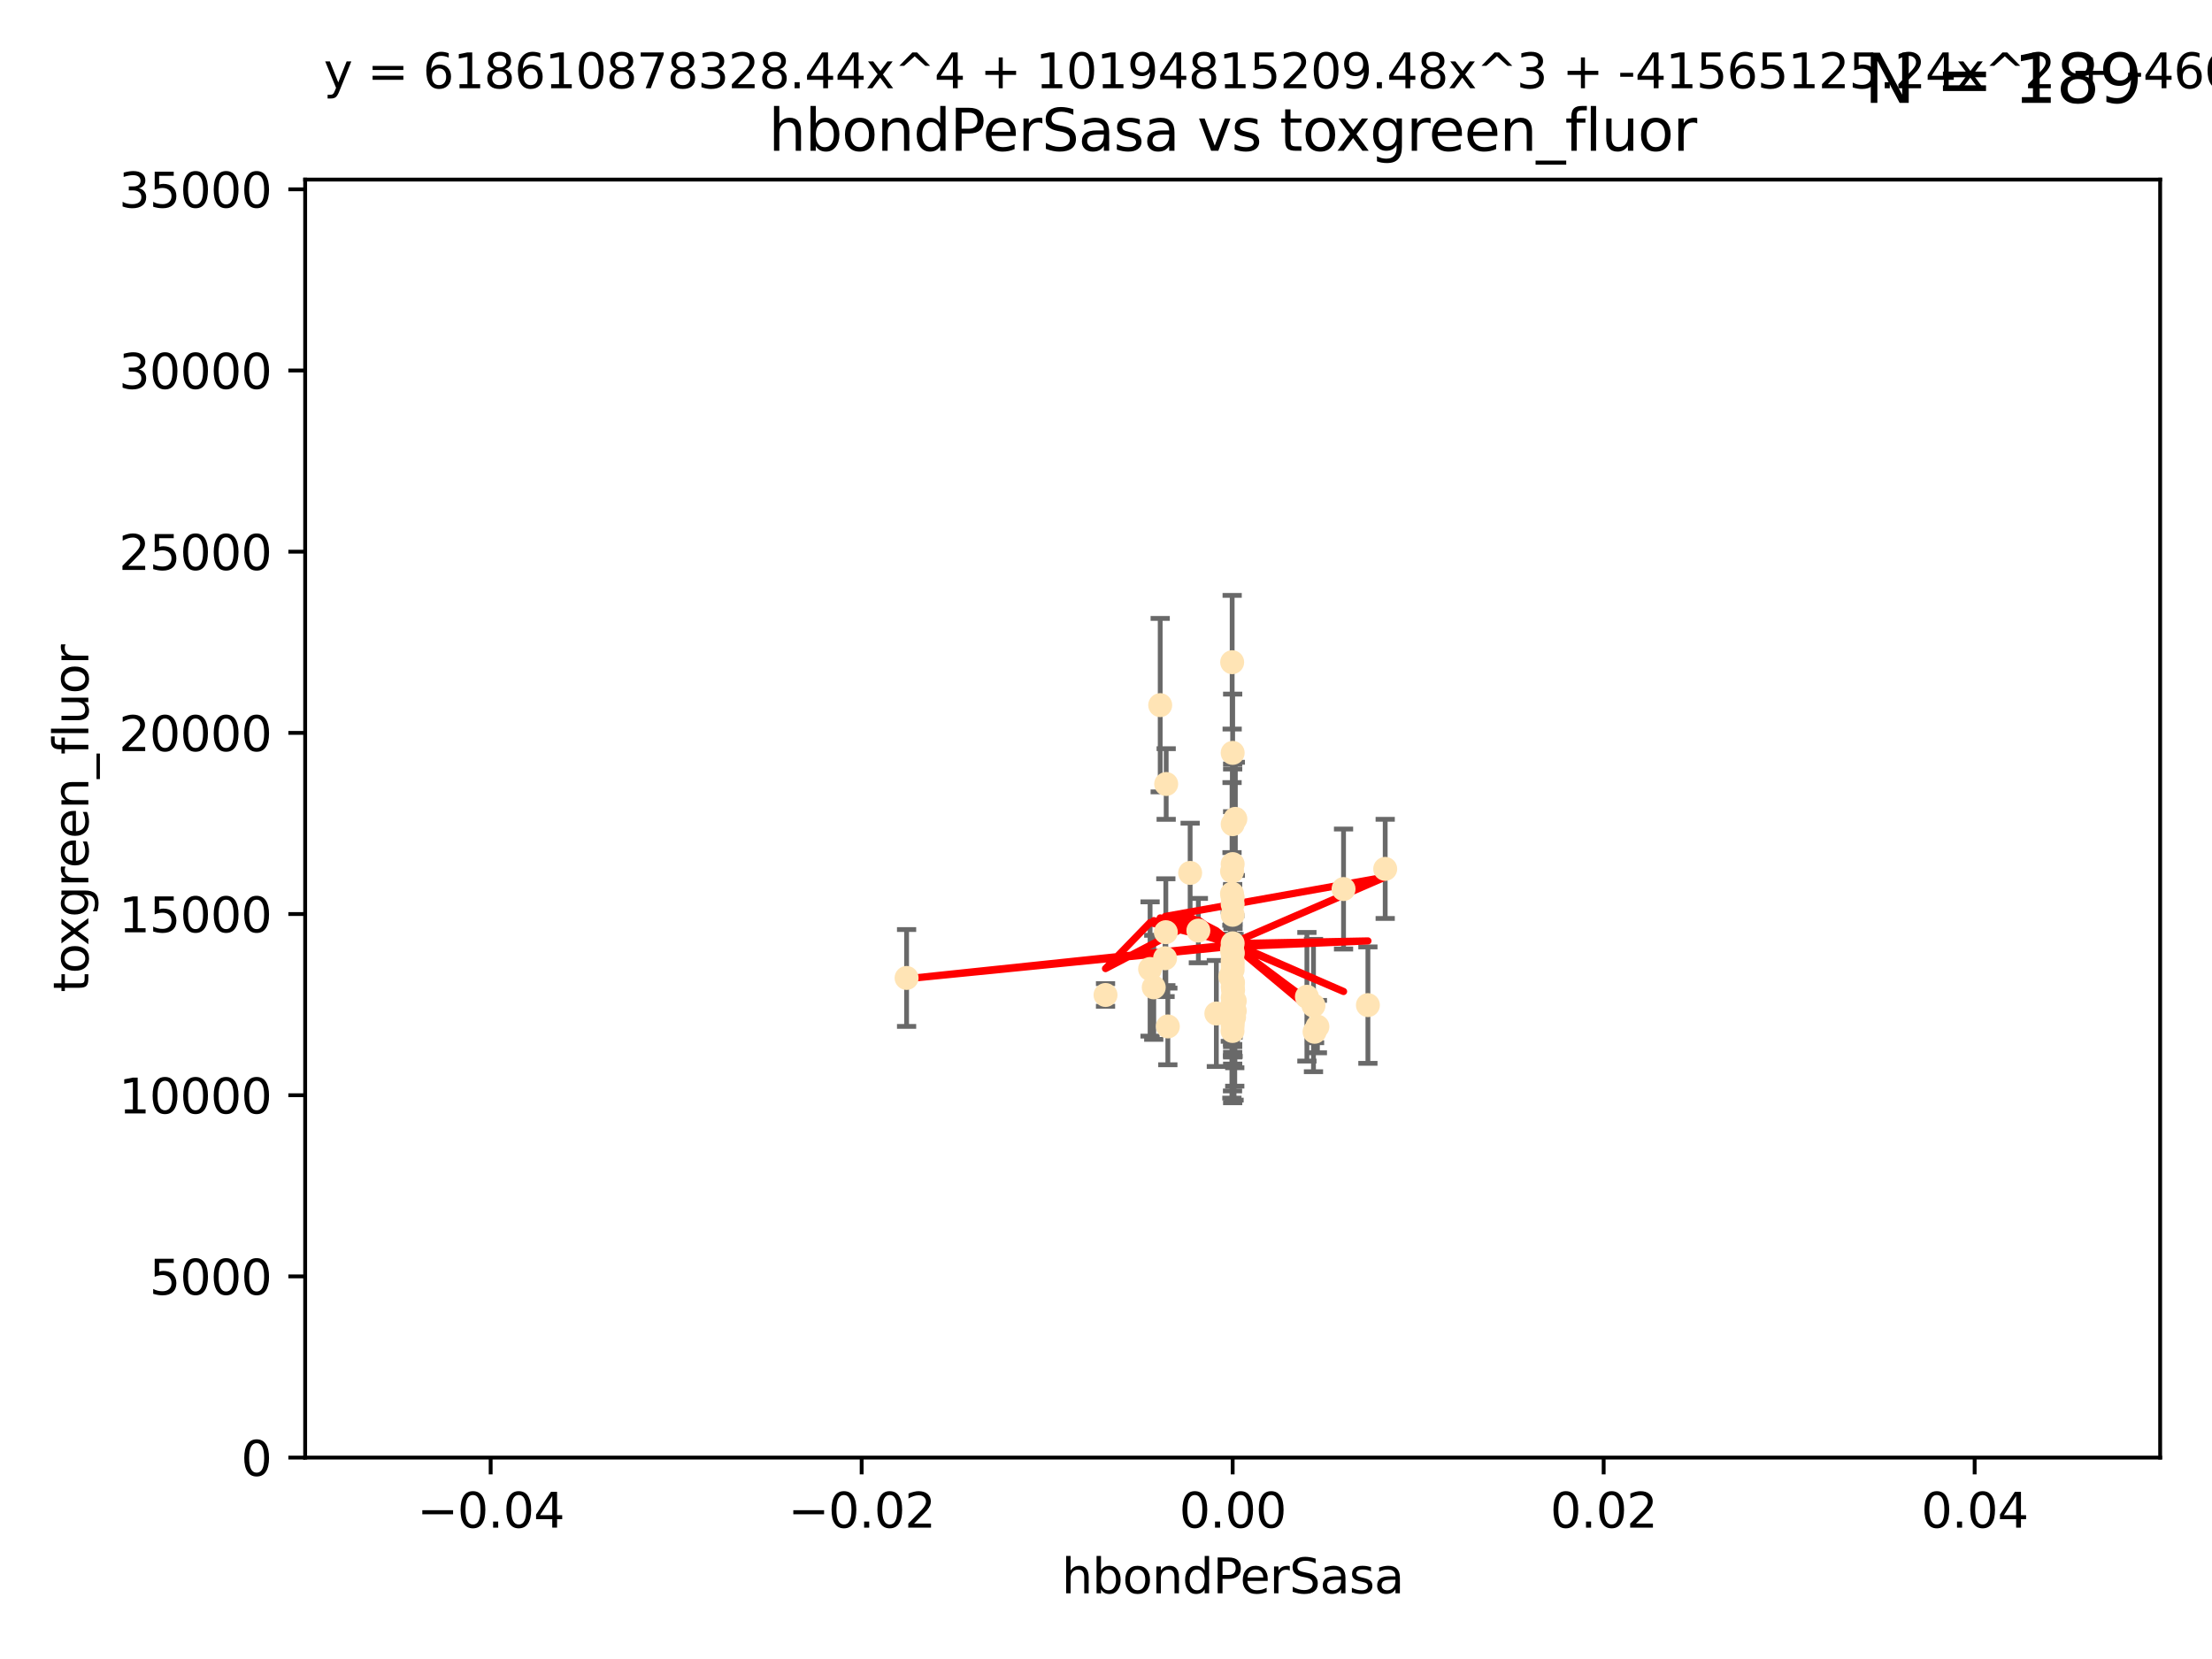 <?xml version="1.0" encoding="utf-8" standalone="no"?>
<!DOCTYPE svg PUBLIC "-//W3C//DTD SVG 1.1//EN"
  "http://www.w3.org/Graphics/SVG/1.1/DTD/svg11.dtd">
<svg xmlns:xlink="http://www.w3.org/1999/xlink" width="460.8pt" height="345.6pt" viewBox="0 0 460.8 345.6" xmlns="http://www.w3.org/2000/svg" version="1.1">
 <defs>
  <style type="text/css">*{stroke-linejoin: round; stroke-linecap: butt}</style>
 </defs>
 <g id="figure_1">
  <g id="patch_1">
   <path d="M 0 345.6 
L 460.8 345.6 
L 460.8 0 
L 0 0 
z
" style="fill: #ffffff"/>
  </g>
  <g id="axes_1">
   <g id="patch_2">
    <path d="M 63.571 303.64 
L 450 303.64 
L 450 37.411 
L 63.571 37.411 
z
" style="fill: #ffffff"/>
   </g>
   <g id="PathCollection_1">
    <defs>
     <path id="md223849dce" d="M 0 1.118 
C 0.297 1.118 0.581 1 0.791 0.791 
C 1 0.581 1.118 0.297 1.118 0 
C 1.118 -0.297 1 -0.581 0.791 -0.791 
C 0.581 -1 0.297 -1.118 0 -1.118 
C -0.297 -1.118 -0.581 -1 -0.791 -0.791 
C -1 -0.581 -1.118 -0.297 -1.118 0 
C -1.118 0.297 -1 0.581 -0.791 0.791 
C -0.581 1 -0.297 1.118 0 1.118 
z
" style="stroke: #ffe4b5"/>
    </defs>
    <g clip-path="url(#pa3893db5ae)">
     <use xlink:href="#md223849dce" x="256.786" y="156.837" style="fill: #ffe4b5; stroke: #ffe4b5"/>
     <use xlink:href="#md223849dce" x="243.283" y="213.825" style="fill: #ffe4b5; stroke: #ffe4b5"/>
     <use xlink:href="#md223849dce" x="256.786" y="188.351" style="fill: #ffe4b5; stroke: #ffe4b5"/>
     <use xlink:href="#md223849dce" x="256.786" y="171.695" style="fill: #ffe4b5; stroke: #ffe4b5"/>
     <use xlink:href="#md223849dce" x="253.389" y="211.132" style="fill: #ffe4b5; stroke: #ffe4b5"/>
     <use xlink:href="#md223849dce" x="247.928" y="181.843" style="fill: #ffe4b5; stroke: #ffe4b5"/>
     <use xlink:href="#md223849dce" x="242.705" y="199.622" style="fill: #ffe4b5; stroke: #ffe4b5"/>
     <use xlink:href="#md223849dce" x="256.626" y="210.759" style="fill: #ffe4b5; stroke: #ffe4b5"/>
     <use xlink:href="#md223849dce" x="288.563" y="181.005" style="fill: #ffe4b5; stroke: #ffe4b5"/>
     <use xlink:href="#md223849dce" x="242.938" y="163.323" style="fill: #ffe4b5; stroke: #ffe4b5"/>
     <use xlink:href="#md223849dce" x="256.786" y="200.169" style="fill: #ffe4b5; stroke: #ffe4b5"/>
     <use xlink:href="#md223849dce" x="242.864" y="194.192" style="fill: #ffe4b5; stroke: #ffe4b5"/>
     <use xlink:href="#md223849dce" x="256.786" y="201.987" style="fill: #ffe4b5; stroke: #ffe4b5"/>
     <use xlink:href="#md223849dce" x="256.786" y="186.933" style="fill: #ffe4b5; stroke: #ffe4b5"/>
     <use xlink:href="#md223849dce" x="256.811" y="211.135" style="fill: #ffe4b5; stroke: #ffe4b5"/>
     <use xlink:href="#md223849dce" x="256.651" y="186.164" style="fill: #ffe4b5; stroke: #ffe4b5"/>
     <use xlink:href="#md223849dce" x="241.691" y="146.893" style="fill: #ffe4b5; stroke: #ffe4b5"/>
     <use xlink:href="#md223849dce" x="256.786" y="196.509" style="fill: #ffe4b5; stroke: #ffe4b5"/>
     <use xlink:href="#md223849dce" x="256.786" y="207.828" style="fill: #ffe4b5; stroke: #ffe4b5"/>
     <use xlink:href="#md223849dce" x="249.641" y="193.861" style="fill: #ffe4b5; stroke: #ffe4b5"/>
     <use xlink:href="#md223849dce" x="230.301" y="207.271" style="fill: #ffe4b5; stroke: #ffe4b5"/>
     <use xlink:href="#md223849dce" x="239.584" y="201.857" style="fill: #ffe4b5; stroke: #ffe4b5"/>
     <use xlink:href="#md223849dce" x="256.296" y="203.455" style="fill: #ffe4b5; stroke: #ffe4b5"/>
     <use xlink:href="#md223849dce" x="279.885" y="185.203" style="fill: #ffe4b5; stroke: #ffe4b5"/>
     <use xlink:href="#md223849dce" x="256.786" y="198.363" style="fill: #ffe4b5; stroke: #ffe4b5"/>
     <use xlink:href="#md223849dce" x="256.786" y="211.585" style="fill: #ffe4b5; stroke: #ffe4b5"/>
     <use xlink:href="#md223849dce" x="256.786" y="209.035" style="fill: #ffe4b5; stroke: #ffe4b5"/>
     <use xlink:href="#md223849dce" x="273.623" y="209.471" style="fill: #ffe4b5; stroke: #ffe4b5"/>
     <use xlink:href="#md223849dce" x="256.682" y="137.95" style="fill: #ffe4b5; stroke: #ffe4b5"/>
     <use xlink:href="#md223849dce" x="256.659" y="181.513" style="fill: #ffe4b5; stroke: #ffe4b5"/>
     <use xlink:href="#md223849dce" x="256.874" y="206.268" style="fill: #ffe4b5; stroke: #ffe4b5"/>
     <use xlink:href="#md223849dce" x="256.786" y="205.576" style="fill: #ffe4b5; stroke: #ffe4b5"/>
     <use xlink:href="#md223849dce" x="256.786" y="212.837" style="fill: #ffe4b5; stroke: #ffe4b5"/>
     <use xlink:href="#md223849dce" x="256.755" y="214.773" style="fill: #ffe4b5; stroke: #ffe4b5"/>
     <use xlink:href="#md223849dce" x="240.348" y="205.681" style="fill: #ffe4b5; stroke: #ffe4b5"/>
     <use xlink:href="#md223849dce" x="256.786" y="180.006" style="fill: #ffe4b5; stroke: #ffe4b5"/>
     <use xlink:href="#md223849dce" x="256.653" y="197.851" style="fill: #ffe4b5; stroke: #ffe4b5"/>
     <use xlink:href="#md223849dce" x="284.96" y="209.384" style="fill: #ffe4b5; stroke: #ffe4b5"/>
     <use xlink:href="#md223849dce" x="257.344" y="170.586" style="fill: #ffe4b5; stroke: #ffe4b5"/>
     <use xlink:href="#md223849dce" x="272.252" y="207.643" style="fill: #ffe4b5; stroke: #ffe4b5"/>
     <use xlink:href="#md223849dce" x="257.222" y="208.521" style="fill: #ffe4b5; stroke: #ffe4b5"/>
     <use xlink:href="#md223849dce" x="188.858" y="203.725" style="fill: #ffe4b5; stroke: #ffe4b5"/>
     <use xlink:href="#md223849dce" x="256.859" y="204.747" style="fill: #ffe4b5; stroke: #ffe4b5"/>
     <use xlink:href="#md223849dce" x="256.786" y="213.635" style="fill: #ffe4b5; stroke: #ffe4b5"/>
     <use xlink:href="#md223849dce" x="256.786" y="198.699" style="fill: #ffe4b5; stroke: #ffe4b5"/>
     <use xlink:href="#md223849dce" x="257.225" y="210.588" style="fill: #ffe4b5; stroke: #ffe4b5"/>
     <use xlink:href="#md223849dce" x="274.438" y="213.858" style="fill: #ffe4b5; stroke: #ffe4b5"/>
     <use xlink:href="#md223849dce" x="273.849" y="214.941" style="fill: #ffe4b5; stroke: #ffe4b5"/>
     <use xlink:href="#md223849dce" x="256.786" y="201.054" style="fill: #ffe4b5; stroke: #ffe4b5"/>
     <use xlink:href="#md223849dce" x="257.08" y="211.918" style="fill: #ffe4b5; stroke: #ffe4b5"/>
     <use xlink:href="#md223849dce" x="256.786" y="190.57" style="fill: #ffe4b5; stroke: #ffe4b5"/>
     <use xlink:href="#md223849dce" x="256.786" y="204.537" style="fill: #ffe4b5; stroke: #ffe4b5"/>
    </g>
   </g>
   <g id="matplotlib.axis_1">
    <g id="xtick_1">
     <g id="line2d_1">
      <defs>
       <path id="m2e3c74cecf" d="M 0 0 
L 0 3.5 
" style="stroke: #000000; stroke-width: 0.8"/>
      </defs>
      <g>
       <use xlink:href="#m2e3c74cecf" x="102.214" y="303.64" style="stroke: #000000; stroke-width: 0.8"/>
      </g>
     </g>
     <g id="text_1">
      <!-- −0.04 -->
      <g transform="translate(86.891 318.238)scale(0.1 -0.1)">
       <defs>
        <path id="DejaVuSans-2212" d="M 678 2272 
L 4684 2272 
L 4684 1741 
L 678 1741 
L 678 2272 
z
" transform="scale(0.016)"/>
        <path id="DejaVuSans-30" d="M 2034 4250 
Q 1547 4250 1301 3770 
Q 1056 3291 1056 2328 
Q 1056 1369 1301 889 
Q 1547 409 2034 409 
Q 2525 409 2770 889 
Q 3016 1369 3016 2328 
Q 3016 3291 2770 3770 
Q 2525 4250 2034 4250 
z
M 2034 4750 
Q 2819 4750 3233 4129 
Q 3647 3509 3647 2328 
Q 3647 1150 3233 529 
Q 2819 -91 2034 -91 
Q 1250 -91 836 529 
Q 422 1150 422 2328 
Q 422 3509 836 4129 
Q 1250 4750 2034 4750 
z
" transform="scale(0.016)"/>
        <path id="DejaVuSans-2e" d="M 684 794 
L 1344 794 
L 1344 0 
L 684 0 
L 684 794 
z
" transform="scale(0.016)"/>
        <path id="DejaVuSans-34" d="M 2419 4116 
L 825 1625 
L 2419 1625 
L 2419 4116 
z
M 2253 4666 
L 3047 4666 
L 3047 1625 
L 3713 1625 
L 3713 1100 
L 3047 1100 
L 3047 0 
L 2419 0 
L 2419 1100 
L 313 1100 
L 313 1709 
L 2253 4666 
z
" transform="scale(0.016)"/>
       </defs>
       <use xlink:href="#DejaVuSans-2212"/>
       <use xlink:href="#DejaVuSans-30" x="83.789"/>
       <use xlink:href="#DejaVuSans-2e" x="147.412"/>
       <use xlink:href="#DejaVuSans-30" x="179.199"/>
       <use xlink:href="#DejaVuSans-34" x="242.822"/>
      </g>
     </g>
    </g>
    <g id="xtick_2">
     <g id="line2d_2">
      <g>
       <use xlink:href="#m2e3c74cecf" x="179.5" y="303.64" style="stroke: #000000; stroke-width: 0.8"/>
      </g>
     </g>
     <g id="text_2">
      <!-- −0.02 -->
      <g transform="translate(164.177 318.238)scale(0.1 -0.1)">
       <defs>
        <path id="DejaVuSans-32" d="M 1228 531 
L 3431 531 
L 3431 0 
L 469 0 
L 469 531 
Q 828 903 1448 1529 
Q 2069 2156 2228 2338 
Q 2531 2678 2651 2914 
Q 2772 3150 2772 3378 
Q 2772 3750 2511 3984 
Q 2250 4219 1831 4219 
Q 1534 4219 1204 4116 
Q 875 4013 500 3803 
L 500 4441 
Q 881 4594 1212 4672 
Q 1544 4750 1819 4750 
Q 2544 4750 2975 4387 
Q 3406 4025 3406 3419 
Q 3406 3131 3298 2873 
Q 3191 2616 2906 2266 
Q 2828 2175 2409 1742 
Q 1991 1309 1228 531 
z
" transform="scale(0.016)"/>
       </defs>
       <use xlink:href="#DejaVuSans-2212"/>
       <use xlink:href="#DejaVuSans-30" x="83.789"/>
       <use xlink:href="#DejaVuSans-2e" x="147.412"/>
       <use xlink:href="#DejaVuSans-30" x="179.199"/>
       <use xlink:href="#DejaVuSans-32" x="242.822"/>
      </g>
     </g>
    </g>
    <g id="xtick_3">
     <g id="line2d_3">
      <g>
       <use xlink:href="#m2e3c74cecf" x="256.786" y="303.64" style="stroke: #000000; stroke-width: 0.8"/>
      </g>
     </g>
     <g id="text_3">
      <!-- 0.00 -->
      <g transform="translate(245.653 318.238)scale(0.1 -0.1)">
       <use xlink:href="#DejaVuSans-30"/>
       <use xlink:href="#DejaVuSans-2e" x="63.623"/>
       <use xlink:href="#DejaVuSans-30" x="95.41"/>
       <use xlink:href="#DejaVuSans-30" x="159.033"/>
      </g>
     </g>
    </g>
    <g id="xtick_4">
     <g id="line2d_4">
      <g>
       <use xlink:href="#m2e3c74cecf" x="334.071" y="303.64" style="stroke: #000000; stroke-width: 0.8"/>
      </g>
     </g>
     <g id="text_4">
      <!-- 0.02 -->
      <g transform="translate(322.939 318.238)scale(0.1 -0.1)">
       <use xlink:href="#DejaVuSans-30"/>
       <use xlink:href="#DejaVuSans-2e" x="63.623"/>
       <use xlink:href="#DejaVuSans-30" x="95.41"/>
       <use xlink:href="#DejaVuSans-32" x="159.033"/>
      </g>
     </g>
    </g>
    <g id="xtick_5">
     <g id="line2d_5">
      <g>
       <use xlink:href="#m2e3c74cecf" x="411.357" y="303.64" style="stroke: #000000; stroke-width: 0.8"/>
      </g>
     </g>
     <g id="text_5">
      <!-- 0.04 -->
      <g transform="translate(400.224 318.238)scale(0.1 -0.1)">
       <use xlink:href="#DejaVuSans-30"/>
       <use xlink:href="#DejaVuSans-2e" x="63.623"/>
       <use xlink:href="#DejaVuSans-30" x="95.41"/>
       <use xlink:href="#DejaVuSans-34" x="159.033"/>
      </g>
     </g>
    </g>
    <g id="text_6">
     <!-- hbondPerSasa -->
     <g transform="translate(221.168 331.917)scale(0.1 -0.1)">
      <defs>
       <path id="DejaVuSans-68" d="M 3513 2113 
L 3513 0 
L 2938 0 
L 2938 2094 
Q 2938 2591 2744 2837 
Q 2550 3084 2163 3084 
Q 1697 3084 1428 2787 
Q 1159 2491 1159 1978 
L 1159 0 
L 581 0 
L 581 4863 
L 1159 4863 
L 1159 2956 
Q 1366 3272 1645 3428 
Q 1925 3584 2291 3584 
Q 2894 3584 3203 3211 
Q 3513 2838 3513 2113 
z
" transform="scale(0.016)"/>
       <path id="DejaVuSans-62" d="M 3116 1747 
Q 3116 2381 2855 2742 
Q 2594 3103 2138 3103 
Q 1681 3103 1420 2742 
Q 1159 2381 1159 1747 
Q 1159 1113 1420 752 
Q 1681 391 2138 391 
Q 2594 391 2855 752 
Q 3116 1113 3116 1747 
z
M 1159 2969 
Q 1341 3281 1617 3432 
Q 1894 3584 2278 3584 
Q 2916 3584 3314 3078 
Q 3713 2572 3713 1747 
Q 3713 922 3314 415 
Q 2916 -91 2278 -91 
Q 1894 -91 1617 61 
Q 1341 213 1159 525 
L 1159 0 
L 581 0 
L 581 4863 
L 1159 4863 
L 1159 2969 
z
" transform="scale(0.016)"/>
       <path id="DejaVuSans-6f" d="M 1959 3097 
Q 1497 3097 1228 2736 
Q 959 2375 959 1747 
Q 959 1119 1226 758 
Q 1494 397 1959 397 
Q 2419 397 2687 759 
Q 2956 1122 2956 1747 
Q 2956 2369 2687 2733 
Q 2419 3097 1959 3097 
z
M 1959 3584 
Q 2709 3584 3137 3096 
Q 3566 2609 3566 1747 
Q 3566 888 3137 398 
Q 2709 -91 1959 -91 
Q 1206 -91 779 398 
Q 353 888 353 1747 
Q 353 2609 779 3096 
Q 1206 3584 1959 3584 
z
" transform="scale(0.016)"/>
       <path id="DejaVuSans-6e" d="M 3513 2113 
L 3513 0 
L 2938 0 
L 2938 2094 
Q 2938 2591 2744 2837 
Q 2550 3084 2163 3084 
Q 1697 3084 1428 2787 
Q 1159 2491 1159 1978 
L 1159 0 
L 581 0 
L 581 3500 
L 1159 3500 
L 1159 2956 
Q 1366 3272 1645 3428 
Q 1925 3584 2291 3584 
Q 2894 3584 3203 3211 
Q 3513 2838 3513 2113 
z
" transform="scale(0.016)"/>
       <path id="DejaVuSans-64" d="M 2906 2969 
L 2906 4863 
L 3481 4863 
L 3481 0 
L 2906 0 
L 2906 525 
Q 2725 213 2448 61 
Q 2172 -91 1784 -91 
Q 1150 -91 751 415 
Q 353 922 353 1747 
Q 353 2572 751 3078 
Q 1150 3584 1784 3584 
Q 2172 3584 2448 3432 
Q 2725 3281 2906 2969 
z
M 947 1747 
Q 947 1113 1208 752 
Q 1469 391 1925 391 
Q 2381 391 2643 752 
Q 2906 1113 2906 1747 
Q 2906 2381 2643 2742 
Q 2381 3103 1925 3103 
Q 1469 3103 1208 2742 
Q 947 2381 947 1747 
z
" transform="scale(0.016)"/>
       <path id="DejaVuSans-50" d="M 1259 4147 
L 1259 2394 
L 2053 2394 
Q 2494 2394 2734 2622 
Q 2975 2850 2975 3272 
Q 2975 3691 2734 3919 
Q 2494 4147 2053 4147 
L 1259 4147 
z
M 628 4666 
L 2053 4666 
Q 2838 4666 3239 4311 
Q 3641 3956 3641 3272 
Q 3641 2581 3239 2228 
Q 2838 1875 2053 1875 
L 1259 1875 
L 1259 0 
L 628 0 
L 628 4666 
z
" transform="scale(0.016)"/>
       <path id="DejaVuSans-65" d="M 3597 1894 
L 3597 1613 
L 953 1613 
Q 991 1019 1311 708 
Q 1631 397 2203 397 
Q 2534 397 2845 478 
Q 3156 559 3463 722 
L 3463 178 
Q 3153 47 2828 -22 
Q 2503 -91 2169 -91 
Q 1331 -91 842 396 
Q 353 884 353 1716 
Q 353 2575 817 3079 
Q 1281 3584 2069 3584 
Q 2775 3584 3186 3129 
Q 3597 2675 3597 1894 
z
M 3022 2063 
Q 3016 2534 2758 2815 
Q 2500 3097 2075 3097 
Q 1594 3097 1305 2825 
Q 1016 2553 972 2059 
L 3022 2063 
z
" transform="scale(0.016)"/>
       <path id="DejaVuSans-72" d="M 2631 2963 
Q 2534 3019 2420 3045 
Q 2306 3072 2169 3072 
Q 1681 3072 1420 2755 
Q 1159 2438 1159 1844 
L 1159 0 
L 581 0 
L 581 3500 
L 1159 3500 
L 1159 2956 
Q 1341 3275 1631 3429 
Q 1922 3584 2338 3584 
Q 2397 3584 2469 3576 
Q 2541 3569 2628 3553 
L 2631 2963 
z
" transform="scale(0.016)"/>
       <path id="DejaVuSans-53" d="M 3425 4513 
L 3425 3897 
Q 3066 4069 2747 4153 
Q 2428 4238 2131 4238 
Q 1616 4238 1336 4038 
Q 1056 3838 1056 3469 
Q 1056 3159 1242 3001 
Q 1428 2844 1947 2747 
L 2328 2669 
Q 3034 2534 3370 2195 
Q 3706 1856 3706 1288 
Q 3706 609 3251 259 
Q 2797 -91 1919 -91 
Q 1588 -91 1214 -16 
Q 841 59 441 206 
L 441 856 
Q 825 641 1194 531 
Q 1563 422 1919 422 
Q 2459 422 2753 634 
Q 3047 847 3047 1241 
Q 3047 1584 2836 1778 
Q 2625 1972 2144 2069 
L 1759 2144 
Q 1053 2284 737 2584 
Q 422 2884 422 3419 
Q 422 4038 858 4394 
Q 1294 4750 2059 4750 
Q 2388 4750 2728 4690 
Q 3069 4631 3425 4513 
z
" transform="scale(0.016)"/>
       <path id="DejaVuSans-61" d="M 2194 1759 
Q 1497 1759 1228 1600 
Q 959 1441 959 1056 
Q 959 750 1161 570 
Q 1363 391 1709 391 
Q 2188 391 2477 730 
Q 2766 1069 2766 1631 
L 2766 1759 
L 2194 1759 
z
M 3341 1997 
L 3341 0 
L 2766 0 
L 2766 531 
Q 2569 213 2275 61 
Q 1981 -91 1556 -91 
Q 1019 -91 701 211 
Q 384 513 384 1019 
Q 384 1609 779 1909 
Q 1175 2209 1959 2209 
L 2766 2209 
L 2766 2266 
Q 2766 2663 2505 2880 
Q 2244 3097 1772 3097 
Q 1472 3097 1187 3025 
Q 903 2953 641 2809 
L 641 3341 
Q 956 3463 1253 3523 
Q 1550 3584 1831 3584 
Q 2591 3584 2966 3190 
Q 3341 2797 3341 1997 
z
" transform="scale(0.016)"/>
       <path id="DejaVuSans-73" d="M 2834 3397 
L 2834 2853 
Q 2591 2978 2328 3040 
Q 2066 3103 1784 3103 
Q 1356 3103 1142 2972 
Q 928 2841 928 2578 
Q 928 2378 1081 2264 
Q 1234 2150 1697 2047 
L 1894 2003 
Q 2506 1872 2764 1633 
Q 3022 1394 3022 966 
Q 3022 478 2636 193 
Q 2250 -91 1575 -91 
Q 1294 -91 989 -36 
Q 684 19 347 128 
L 347 722 
Q 666 556 975 473 
Q 1284 391 1588 391 
Q 1994 391 2212 530 
Q 2431 669 2431 922 
Q 2431 1156 2273 1281 
Q 2116 1406 1581 1522 
L 1381 1569 
Q 847 1681 609 1914 
Q 372 2147 372 2553 
Q 372 3047 722 3315 
Q 1072 3584 1716 3584 
Q 2034 3584 2315 3537 
Q 2597 3491 2834 3397 
z
" transform="scale(0.016)"/>
      </defs>
      <use xlink:href="#DejaVuSans-68"/>
      <use xlink:href="#DejaVuSans-62" x="63.379"/>
      <use xlink:href="#DejaVuSans-6f" x="126.855"/>
      <use xlink:href="#DejaVuSans-6e" x="188.037"/>
      <use xlink:href="#DejaVuSans-64" x="251.416"/>
      <use xlink:href="#DejaVuSans-50" x="314.893"/>
      <use xlink:href="#DejaVuSans-65" x="371.57"/>
      <use xlink:href="#DejaVuSans-72" x="433.094"/>
      <use xlink:href="#DejaVuSans-53" x="474.207"/>
      <use xlink:href="#DejaVuSans-61" x="537.684"/>
      <use xlink:href="#DejaVuSans-73" x="598.963"/>
      <use xlink:href="#DejaVuSans-61" x="651.062"/>
     </g>
    </g>
   </g>
   <g id="matplotlib.axis_2">
    <g id="ytick_1">
     <g id="line2d_6">
      <defs>
       <path id="m54730ed749" d="M 0 0 
L -3.5 0 
" style="stroke: #000000; stroke-width: 0.8"/>
      </defs>
      <g>
       <use xlink:href="#m54730ed749" x="63.571" y="303.64" style="stroke: #000000; stroke-width: 0.8"/>
      </g>
     </g>
     <g id="text_7">
      <!-- 0 -->
      <g transform="translate(50.209 307.439)scale(0.1 -0.1)">
       <use xlink:href="#DejaVuSans-30"/>
      </g>
     </g>
    </g>
    <g id="ytick_2">
     <g id="line2d_7">
      <g>
       <use xlink:href="#m54730ed749" x="63.571" y="265.897" style="stroke: #000000; stroke-width: 0.8"/>
      </g>
     </g>
     <g id="text_8">
      <!-- 5000 -->
      <g transform="translate(31.121 269.696)scale(0.1 -0.1)">
       <defs>
        <path id="DejaVuSans-35" d="M 691 4666 
L 3169 4666 
L 3169 4134 
L 1269 4134 
L 1269 2991 
Q 1406 3038 1543 3061 
Q 1681 3084 1819 3084 
Q 2600 3084 3056 2656 
Q 3513 2228 3513 1497 
Q 3513 744 3044 326 
Q 2575 -91 1722 -91 
Q 1428 -91 1123 -41 
Q 819 9 494 109 
L 494 744 
Q 775 591 1075 516 
Q 1375 441 1709 441 
Q 2250 441 2565 725 
Q 2881 1009 2881 1497 
Q 2881 1984 2565 2268 
Q 2250 2553 1709 2553 
Q 1456 2553 1204 2497 
Q 953 2441 691 2322 
L 691 4666 
z
" transform="scale(0.016)"/>
       </defs>
       <use xlink:href="#DejaVuSans-35"/>
       <use xlink:href="#DejaVuSans-30" x="63.623"/>
       <use xlink:href="#DejaVuSans-30" x="127.246"/>
       <use xlink:href="#DejaVuSans-30" x="190.869"/>
      </g>
     </g>
    </g>
    <g id="ytick_3">
     <g id="line2d_8">
      <g>
       <use xlink:href="#m54730ed749" x="63.571" y="228.154" style="stroke: #000000; stroke-width: 0.8"/>
      </g>
     </g>
     <g id="text_9">
      <!-- 10000 -->
      <g transform="translate(24.759 231.953)scale(0.1 -0.1)">
       <defs>
        <path id="DejaVuSans-31" d="M 794 531 
L 1825 531 
L 1825 4091 
L 703 3866 
L 703 4441 
L 1819 4666 
L 2450 4666 
L 2450 531 
L 3481 531 
L 3481 0 
L 794 0 
L 794 531 
z
" transform="scale(0.016)"/>
       </defs>
       <use xlink:href="#DejaVuSans-31"/>
       <use xlink:href="#DejaVuSans-30" x="63.623"/>
       <use xlink:href="#DejaVuSans-30" x="127.246"/>
       <use xlink:href="#DejaVuSans-30" x="190.869"/>
       <use xlink:href="#DejaVuSans-30" x="254.492"/>
      </g>
     </g>
    </g>
    <g id="ytick_4">
     <g id="line2d_9">
      <g>
       <use xlink:href="#m54730ed749" x="63.571" y="190.411" style="stroke: #000000; stroke-width: 0.8"/>
      </g>
     </g>
     <g id="text_10">
      <!-- 15000 -->
      <g transform="translate(24.759 194.21)scale(0.1 -0.1)">
       <use xlink:href="#DejaVuSans-31"/>
       <use xlink:href="#DejaVuSans-35" x="63.623"/>
       <use xlink:href="#DejaVuSans-30" x="127.246"/>
       <use xlink:href="#DejaVuSans-30" x="190.869"/>
       <use xlink:href="#DejaVuSans-30" x="254.492"/>
      </g>
     </g>
    </g>
    <g id="ytick_5">
     <g id="line2d_10">
      <g>
       <use xlink:href="#m54730ed749" x="63.571" y="152.668" style="stroke: #000000; stroke-width: 0.8"/>
      </g>
     </g>
     <g id="text_11">
      <!-- 20000 -->
      <g transform="translate(24.759 156.467)scale(0.1 -0.1)">
       <use xlink:href="#DejaVuSans-32"/>
       <use xlink:href="#DejaVuSans-30" x="63.623"/>
       <use xlink:href="#DejaVuSans-30" x="127.246"/>
       <use xlink:href="#DejaVuSans-30" x="190.869"/>
       <use xlink:href="#DejaVuSans-30" x="254.492"/>
      </g>
     </g>
    </g>
    <g id="ytick_6">
     <g id="line2d_11">
      <g>
       <use xlink:href="#m54730ed749" x="63.571" y="114.925" style="stroke: #000000; stroke-width: 0.8"/>
      </g>
     </g>
     <g id="text_12">
      <!-- 25000 -->
      <g transform="translate(24.759 118.724)scale(0.1 -0.1)">
       <use xlink:href="#DejaVuSans-32"/>
       <use xlink:href="#DejaVuSans-35" x="63.623"/>
       <use xlink:href="#DejaVuSans-30" x="127.246"/>
       <use xlink:href="#DejaVuSans-30" x="190.869"/>
       <use xlink:href="#DejaVuSans-30" x="254.492"/>
      </g>
     </g>
    </g>
    <g id="ytick_7">
     <g id="line2d_12">
      <g>
       <use xlink:href="#m54730ed749" x="63.571" y="77.181" style="stroke: #000000; stroke-width: 0.8"/>
      </g>
     </g>
     <g id="text_13">
      <!-- 30000 -->
      <g transform="translate(24.759 80.981)scale(0.1 -0.1)">
       <defs>
        <path id="DejaVuSans-33" d="M 2597 2516 
Q 3050 2419 3304 2112 
Q 3559 1806 3559 1356 
Q 3559 666 3084 287 
Q 2609 -91 1734 -91 
Q 1441 -91 1130 -33 
Q 819 25 488 141 
L 488 750 
Q 750 597 1062 519 
Q 1375 441 1716 441 
Q 2309 441 2620 675 
Q 2931 909 2931 1356 
Q 2931 1769 2642 2001 
Q 2353 2234 1838 2234 
L 1294 2234 
L 1294 2753 
L 1863 2753 
Q 2328 2753 2575 2939 
Q 2822 3125 2822 3475 
Q 2822 3834 2567 4026 
Q 2313 4219 1838 4219 
Q 1578 4219 1281 4162 
Q 984 4106 628 3988 
L 628 4550 
Q 988 4650 1302 4700 
Q 1616 4750 1894 4750 
Q 2613 4750 3031 4423 
Q 3450 4097 3450 3541 
Q 3450 3153 3228 2886 
Q 3006 2619 2597 2516 
z
" transform="scale(0.016)"/>
       </defs>
       <use xlink:href="#DejaVuSans-33"/>
       <use xlink:href="#DejaVuSans-30" x="63.623"/>
       <use xlink:href="#DejaVuSans-30" x="127.246"/>
       <use xlink:href="#DejaVuSans-30" x="190.869"/>
       <use xlink:href="#DejaVuSans-30" x="254.492"/>
      </g>
     </g>
    </g>
    <g id="ytick_8">
     <g id="line2d_13">
      <g>
       <use xlink:href="#m54730ed749" x="63.571" y="39.438" style="stroke: #000000; stroke-width: 0.8"/>
      </g>
     </g>
     <g id="text_14">
      <!-- 35000 -->
      <g transform="translate(24.759 43.238)scale(0.1 -0.1)">
       <use xlink:href="#DejaVuSans-33"/>
       <use xlink:href="#DejaVuSans-35" x="63.623"/>
       <use xlink:href="#DejaVuSans-30" x="127.246"/>
       <use xlink:href="#DejaVuSans-30" x="190.869"/>
       <use xlink:href="#DejaVuSans-30" x="254.492"/>
      </g>
     </g>
    </g>
    <g id="text_15">
     <!-- toxgreen_fluor -->
     <g transform="translate(18.401 206.72)rotate(-90)scale(0.1 -0.1)">
      <defs>
       <path id="DejaVuSans-74" d="M 1172 4494 
L 1172 3500 
L 2356 3500 
L 2356 3053 
L 1172 3053 
L 1172 1153 
Q 1172 725 1289 603 
Q 1406 481 1766 481 
L 2356 481 
L 2356 0 
L 1766 0 
Q 1100 0 847 248 
Q 594 497 594 1153 
L 594 3053 
L 172 3053 
L 172 3500 
L 594 3500 
L 594 4494 
L 1172 4494 
z
" transform="scale(0.016)"/>
       <path id="DejaVuSans-78" d="M 3513 3500 
L 2247 1797 
L 3578 0 
L 2900 0 
L 1881 1375 
L 863 0 
L 184 0 
L 1544 1831 
L 300 3500 
L 978 3500 
L 1906 2253 
L 2834 3500 
L 3513 3500 
z
" transform="scale(0.016)"/>
       <path id="DejaVuSans-67" d="M 2906 1791 
Q 2906 2416 2648 2759 
Q 2391 3103 1925 3103 
Q 1463 3103 1205 2759 
Q 947 2416 947 1791 
Q 947 1169 1205 825 
Q 1463 481 1925 481 
Q 2391 481 2648 825 
Q 2906 1169 2906 1791 
z
M 3481 434 
Q 3481 -459 3084 -895 
Q 2688 -1331 1869 -1331 
Q 1566 -1331 1297 -1286 
Q 1028 -1241 775 -1147 
L 775 -588 
Q 1028 -725 1275 -790 
Q 1522 -856 1778 -856 
Q 2344 -856 2625 -561 
Q 2906 -266 2906 331 
L 2906 616 
Q 2728 306 2450 153 
Q 2172 0 1784 0 
Q 1141 0 747 490 
Q 353 981 353 1791 
Q 353 2603 747 3093 
Q 1141 3584 1784 3584 
Q 2172 3584 2450 3431 
Q 2728 3278 2906 2969 
L 2906 3500 
L 3481 3500 
L 3481 434 
z
" transform="scale(0.016)"/>
       <path id="DejaVuSans-5f" d="M 3263 -1063 
L 3263 -1509 
L -63 -1509 
L -63 -1063 
L 3263 -1063 
z
" transform="scale(0.016)"/>
       <path id="DejaVuSans-66" d="M 2375 4863 
L 2375 4384 
L 1825 4384 
Q 1516 4384 1395 4259 
Q 1275 4134 1275 3809 
L 1275 3500 
L 2222 3500 
L 2222 3053 
L 1275 3053 
L 1275 0 
L 697 0 
L 697 3053 
L 147 3053 
L 147 3500 
L 697 3500 
L 697 3744 
Q 697 4328 969 4595 
Q 1241 4863 1831 4863 
L 2375 4863 
z
" transform="scale(0.016)"/>
       <path id="DejaVuSans-6c" d="M 603 4863 
L 1178 4863 
L 1178 0 
L 603 0 
L 603 4863 
z
" transform="scale(0.016)"/>
       <path id="DejaVuSans-75" d="M 544 1381 
L 544 3500 
L 1119 3500 
L 1119 1403 
Q 1119 906 1312 657 
Q 1506 409 1894 409 
Q 2359 409 2629 706 
Q 2900 1003 2900 1516 
L 2900 3500 
L 3475 3500 
L 3475 0 
L 2900 0 
L 2900 538 
Q 2691 219 2414 64 
Q 2138 -91 1772 -91 
Q 1169 -91 856 284 
Q 544 659 544 1381 
z
M 1991 3584 
L 1991 3584 
z
" transform="scale(0.016)"/>
      </defs>
      <use xlink:href="#DejaVuSans-74"/>
      <use xlink:href="#DejaVuSans-6f" x="39.209"/>
      <use xlink:href="#DejaVuSans-78" x="97.266"/>
      <use xlink:href="#DejaVuSans-67" x="156.445"/>
      <use xlink:href="#DejaVuSans-72" x="219.922"/>
      <use xlink:href="#DejaVuSans-65" x="258.785"/>
      <use xlink:href="#DejaVuSans-65" x="320.309"/>
      <use xlink:href="#DejaVuSans-6e" x="381.832"/>
      <use xlink:href="#DejaVuSans-5f" x="445.211"/>
      <use xlink:href="#DejaVuSans-66" x="495.211"/>
      <use xlink:href="#DejaVuSans-6c" x="530.416"/>
      <use xlink:href="#DejaVuSans-75" x="558.199"/>
      <use xlink:href="#DejaVuSans-6f" x="621.578"/>
      <use xlink:href="#DejaVuSans-72" x="682.76"/>
     </g>
    </g>
   </g>
   <g id="LineCollection_1">
    <path d="M 256.786 169.082 
L 256.786 144.592 
" clip-path="url(#pa3893db5ae)" style="fill: none; stroke: #696969"/>
    <path d="M 243.283 221.812 
L 243.283 205.839 
" clip-path="url(#pa3893db5ae)" style="fill: none; stroke: #696969"/>
    <path d="M 256.786 196.752 
L 256.786 179.949 
" clip-path="url(#pa3893db5ae)" style="fill: none; stroke: #696969"/>
    <path d="M 256.786 184.238 
L 256.786 159.153 
" clip-path="url(#pa3893db5ae)" style="fill: none; stroke: #696969"/>
    <path d="M 253.389 222.176 
L 253.389 200.087 
" clip-path="url(#pa3893db5ae)" style="fill: none; stroke: #696969"/>
    <path d="M 247.928 192.201 
L 247.928 171.484 
" clip-path="url(#pa3893db5ae)" style="fill: none; stroke: #696969"/>
    <path d="M 242.705 207.604 
L 242.705 191.64 
" clip-path="url(#pa3893db5ae)" style="fill: none; stroke: #696969"/>
    <path d="M 256.626 228.761 
L 256.626 192.757 
" clip-path="url(#pa3893db5ae)" style="fill: none; stroke: #696969"/>
    <path d="M 288.563 191.334 
L 288.563 170.675 
" clip-path="url(#pa3893db5ae)" style="fill: none; stroke: #696969"/>
    <path d="M 242.938 170.679 
L 242.938 155.967 
" clip-path="url(#pa3893db5ae)" style="fill: none; stroke: #696969"/>
    <path d="M 256.786 205.695 
L 256.786 194.642 
" clip-path="url(#pa3893db5ae)" style="fill: none; stroke: #696969"/>
    <path d="M 242.864 205.318 
L 242.864 183.065 
" clip-path="url(#pa3893db5ae)" style="fill: none; stroke: #696969"/>
    <path d="M 256.786 217.58 
L 256.786 186.394 
" clip-path="url(#pa3893db5ae)" style="fill: none; stroke: #696969"/>
    <path d="M 256.786 202.987 
L 256.786 170.879 
" clip-path="url(#pa3893db5ae)" style="fill: none; stroke: #696969"/>
    <path d="M 256.811 214.284 
L 256.811 207.986 
" clip-path="url(#pa3893db5ae)" style="fill: none; stroke: #696969"/>
    <path d="M 256.651 194.716 
L 256.651 177.611 
" clip-path="url(#pa3893db5ae)" style="fill: none; stroke: #696969"/>
    <path d="M 241.691 164.958 
L 241.691 128.828 
" clip-path="url(#pa3893db5ae)" style="fill: none; stroke: #696969"/>
    <path d="M 256.786 204.892 
L 256.786 188.125 
" clip-path="url(#pa3893db5ae)" style="fill: none; stroke: #696969"/>
    <path d="M 256.786 220.196 
L 256.786 195.46 
" clip-path="url(#pa3893db5ae)" style="fill: none; stroke: #696969"/>
    <path d="M 249.641 200.564 
L 249.641 187.157 
" clip-path="url(#pa3893db5ae)" style="fill: none; stroke: #696969"/>
    <path d="M 230.301 209.631 
L 230.301 204.91 
" clip-path="url(#pa3893db5ae)" style="fill: none; stroke: #696969"/>
    <path d="M 239.584 215.842 
L 239.584 187.872 
" clip-path="url(#pa3893db5ae)" style="fill: none; stroke: #696969"/>
    <path d="M 256.296 216.927 
L 256.296 189.982 
" clip-path="url(#pa3893db5ae)" style="fill: none; stroke: #696969"/>
    <path d="M 279.885 197.701 
L 279.885 172.706 
" clip-path="url(#pa3893db5ae)" style="fill: none; stroke: #696969"/>
    <path d="M 256.786 204.127 
L 256.786 192.599 
" clip-path="url(#pa3893db5ae)" style="fill: none; stroke: #696969"/>
    <path d="M 256.786 221.66 
L 256.786 201.509 
" clip-path="url(#pa3893db5ae)" style="fill: none; stroke: #696969"/>
    <path d="M 256.786 219.918 
L 256.786 198.152 
" clip-path="url(#pa3893db5ae)" style="fill: none; stroke: #696969"/>
    <path d="M 273.623 223.257 
L 273.623 195.684 
" clip-path="url(#pa3893db5ae)" style="fill: none; stroke: #696969"/>
    <path d="M 256.682 151.873 
L 256.682 124.028 
" clip-path="url(#pa3893db5ae)" style="fill: none; stroke: #696969"/>
    <path d="M 256.659 200.002 
L 256.659 163.024 
" clip-path="url(#pa3893db5ae)" style="fill: none; stroke: #696969"/>
    <path d="M 256.874 220.052 
L 256.874 192.484 
" clip-path="url(#pa3893db5ae)" style="fill: none; stroke: #696969"/>
    <path d="M 256.786 210.796 
L 256.786 200.356 
" clip-path="url(#pa3893db5ae)" style="fill: none; stroke: #696969"/>
    <path d="M 256.786 229.727 
L 256.786 195.947 
" clip-path="url(#pa3893db5ae)" style="fill: none; stroke: #696969"/>
    <path d="M 256.755 227.262 
L 256.755 202.285 
" clip-path="url(#pa3893db5ae)" style="fill: none; stroke: #696969"/>
    <path d="M 240.348 216.521 
L 240.348 194.84 
" clip-path="url(#pa3893db5ae)" style="fill: none; stroke: #696969"/>
    <path d="M 256.786 199.813 
L 256.786 160.2 
" clip-path="url(#pa3893db5ae)" style="fill: none; stroke: #696969"/>
    <path d="M 256.653 207.408 
L 256.653 188.295 
" clip-path="url(#pa3893db5ae)" style="fill: none; stroke: #696969"/>
    <path d="M 284.96 221.511 
L 284.96 197.258 
" clip-path="url(#pa3893db5ae)" style="fill: none; stroke: #696969"/>
    <path d="M 257.344 182.373 
L 257.344 158.798 
" clip-path="url(#pa3893db5ae)" style="fill: none; stroke: #696969"/>
    <path d="M 272.252 221.037 
L 272.252 194.249 
" clip-path="url(#pa3893db5ae)" style="fill: none; stroke: #696969"/>
    <path d="M 257.222 226.268 
L 257.222 190.773 
" clip-path="url(#pa3893db5ae)" style="fill: none; stroke: #696969"/>
    <path d="M 188.858 213.814 
L 188.858 193.637 
" clip-path="url(#pa3893db5ae)" style="fill: none; stroke: #696969"/>
    <path d="M 256.859 216.064 
L 256.859 193.431 
" clip-path="url(#pa3893db5ae)" style="fill: none; stroke: #696969"/>
    <path d="M 256.786 218.032 
L 256.786 209.238 
" clip-path="url(#pa3893db5ae)" style="fill: none; stroke: #696969"/>
    <path d="M 256.786 209.923 
L 256.786 187.475 
" clip-path="url(#pa3893db5ae)" style="fill: none; stroke: #696969"/>
    <path d="M 257.225 222.433 
L 257.225 198.743 
" clip-path="url(#pa3893db5ae)" style="fill: none; stroke: #696969"/>
    <path d="M 274.438 219.318 
L 274.438 208.398 
" clip-path="url(#pa3893db5ae)" style="fill: none; stroke: #696969"/>
    <path d="M 273.849 217.216 
L 273.849 212.666 
" clip-path="url(#pa3893db5ae)" style="fill: none; stroke: #696969"/>
    <path d="M 256.786 207.493 
L 256.786 194.615 
" clip-path="url(#pa3893db5ae)" style="fill: none; stroke: #696969"/>
    <path d="M 257.08 229.175 
L 257.08 194.662 
" clip-path="url(#pa3893db5ae)" style="fill: none; stroke: #696969"/>
    <path d="M 256.786 196.595 
L 256.786 184.546 
" clip-path="url(#pa3893db5ae)" style="fill: none; stroke: #696969"/>
    <path d="M 256.786 219.213 
L 256.786 189.861 
" clip-path="url(#pa3893db5ae)" style="fill: none; stroke: #696969"/>
   </g>
   <g id="line2d_14">
    <defs>
     <path id="m219ba9d163" d="M 2 0 
L -2 -0 
" style="stroke: #696969"/>
    </defs>
    <g clip-path="url(#pa3893db5ae)">
     <use xlink:href="#m219ba9d163" x="256.786" y="169.082" style="fill: #696969; stroke: #696969"/>
     <use xlink:href="#m219ba9d163" x="243.283" y="221.812" style="fill: #696969; stroke: #696969"/>
     <use xlink:href="#m219ba9d163" x="256.786" y="196.752" style="fill: #696969; stroke: #696969"/>
     <use xlink:href="#m219ba9d163" x="256.786" y="184.238" style="fill: #696969; stroke: #696969"/>
     <use xlink:href="#m219ba9d163" x="253.389" y="222.176" style="fill: #696969; stroke: #696969"/>
     <use xlink:href="#m219ba9d163" x="247.928" y="192.201" style="fill: #696969; stroke: #696969"/>
     <use xlink:href="#m219ba9d163" x="242.705" y="207.604" style="fill: #696969; stroke: #696969"/>
     <use xlink:href="#m219ba9d163" x="256.626" y="228.761" style="fill: #696969; stroke: #696969"/>
     <use xlink:href="#m219ba9d163" x="288.563" y="191.334" style="fill: #696969; stroke: #696969"/>
     <use xlink:href="#m219ba9d163" x="242.938" y="170.679" style="fill: #696969; stroke: #696969"/>
     <use xlink:href="#m219ba9d163" x="256.786" y="205.695" style="fill: #696969; stroke: #696969"/>
     <use xlink:href="#m219ba9d163" x="242.864" y="205.318" style="fill: #696969; stroke: #696969"/>
     <use xlink:href="#m219ba9d163" x="256.786" y="217.58" style="fill: #696969; stroke: #696969"/>
     <use xlink:href="#m219ba9d163" x="256.786" y="202.987" style="fill: #696969; stroke: #696969"/>
     <use xlink:href="#m219ba9d163" x="256.811" y="214.284" style="fill: #696969; stroke: #696969"/>
     <use xlink:href="#m219ba9d163" x="256.651" y="194.716" style="fill: #696969; stroke: #696969"/>
     <use xlink:href="#m219ba9d163" x="241.691" y="164.958" style="fill: #696969; stroke: #696969"/>
     <use xlink:href="#m219ba9d163" x="256.786" y="204.892" style="fill: #696969; stroke: #696969"/>
     <use xlink:href="#m219ba9d163" x="256.786" y="220.196" style="fill: #696969; stroke: #696969"/>
     <use xlink:href="#m219ba9d163" x="249.641" y="200.564" style="fill: #696969; stroke: #696969"/>
     <use xlink:href="#m219ba9d163" x="230.301" y="209.631" style="fill: #696969; stroke: #696969"/>
     <use xlink:href="#m219ba9d163" x="239.584" y="215.842" style="fill: #696969; stroke: #696969"/>
     <use xlink:href="#m219ba9d163" x="256.296" y="216.927" style="fill: #696969; stroke: #696969"/>
     <use xlink:href="#m219ba9d163" x="279.885" y="197.701" style="fill: #696969; stroke: #696969"/>
     <use xlink:href="#m219ba9d163" x="256.786" y="204.127" style="fill: #696969; stroke: #696969"/>
     <use xlink:href="#m219ba9d163" x="256.786" y="221.66" style="fill: #696969; stroke: #696969"/>
     <use xlink:href="#m219ba9d163" x="256.786" y="219.918" style="fill: #696969; stroke: #696969"/>
     <use xlink:href="#m219ba9d163" x="273.623" y="223.257" style="fill: #696969; stroke: #696969"/>
     <use xlink:href="#m219ba9d163" x="256.682" y="151.873" style="fill: #696969; stroke: #696969"/>
     <use xlink:href="#m219ba9d163" x="256.659" y="200.002" style="fill: #696969; stroke: #696969"/>
     <use xlink:href="#m219ba9d163" x="256.874" y="220.052" style="fill: #696969; stroke: #696969"/>
     <use xlink:href="#m219ba9d163" x="256.786" y="210.796" style="fill: #696969; stroke: #696969"/>
     <use xlink:href="#m219ba9d163" x="256.786" y="229.727" style="fill: #696969; stroke: #696969"/>
     <use xlink:href="#m219ba9d163" x="256.755" y="227.262" style="fill: #696969; stroke: #696969"/>
     <use xlink:href="#m219ba9d163" x="240.348" y="216.521" style="fill: #696969; stroke: #696969"/>
     <use xlink:href="#m219ba9d163" x="256.786" y="199.813" style="fill: #696969; stroke: #696969"/>
     <use xlink:href="#m219ba9d163" x="256.653" y="207.408" style="fill: #696969; stroke: #696969"/>
     <use xlink:href="#m219ba9d163" x="284.96" y="221.511" style="fill: #696969; stroke: #696969"/>
     <use xlink:href="#m219ba9d163" x="257.344" y="182.373" style="fill: #696969; stroke: #696969"/>
     <use xlink:href="#m219ba9d163" x="272.252" y="221.037" style="fill: #696969; stroke: #696969"/>
     <use xlink:href="#m219ba9d163" x="257.222" y="226.268" style="fill: #696969; stroke: #696969"/>
     <use xlink:href="#m219ba9d163" x="188.858" y="213.814" style="fill: #696969; stroke: #696969"/>
     <use xlink:href="#m219ba9d163" x="256.859" y="216.064" style="fill: #696969; stroke: #696969"/>
     <use xlink:href="#m219ba9d163" x="256.786" y="218.032" style="fill: #696969; stroke: #696969"/>
     <use xlink:href="#m219ba9d163" x="256.786" y="209.923" style="fill: #696969; stroke: #696969"/>
     <use xlink:href="#m219ba9d163" x="257.225" y="222.433" style="fill: #696969; stroke: #696969"/>
     <use xlink:href="#m219ba9d163" x="274.438" y="219.318" style="fill: #696969; stroke: #696969"/>
     <use xlink:href="#m219ba9d163" x="273.849" y="217.216" style="fill: #696969; stroke: #696969"/>
     <use xlink:href="#m219ba9d163" x="256.786" y="207.493" style="fill: #696969; stroke: #696969"/>
     <use xlink:href="#m219ba9d163" x="257.08" y="229.175" style="fill: #696969; stroke: #696969"/>
     <use xlink:href="#m219ba9d163" x="256.786" y="196.595" style="fill: #696969; stroke: #696969"/>
     <use xlink:href="#m219ba9d163" x="256.786" y="219.213" style="fill: #696969; stroke: #696969"/>
    </g>
   </g>
   <g id="line2d_15">
    <g clip-path="url(#pa3893db5ae)">
     <use xlink:href="#m219ba9d163" x="256.786" y="144.592" style="fill: #696969; stroke: #696969"/>
     <use xlink:href="#m219ba9d163" x="243.283" y="205.839" style="fill: #696969; stroke: #696969"/>
     <use xlink:href="#m219ba9d163" x="256.786" y="179.949" style="fill: #696969; stroke: #696969"/>
     <use xlink:href="#m219ba9d163" x="256.786" y="159.153" style="fill: #696969; stroke: #696969"/>
     <use xlink:href="#m219ba9d163" x="253.389" y="200.087" style="fill: #696969; stroke: #696969"/>
     <use xlink:href="#m219ba9d163" x="247.928" y="171.484" style="fill: #696969; stroke: #696969"/>
     <use xlink:href="#m219ba9d163" x="242.705" y="191.64" style="fill: #696969; stroke: #696969"/>
     <use xlink:href="#m219ba9d163" x="256.626" y="192.757" style="fill: #696969; stroke: #696969"/>
     <use xlink:href="#m219ba9d163" x="288.563" y="170.675" style="fill: #696969; stroke: #696969"/>
     <use xlink:href="#m219ba9d163" x="242.938" y="155.967" style="fill: #696969; stroke: #696969"/>
     <use xlink:href="#m219ba9d163" x="256.786" y="194.642" style="fill: #696969; stroke: #696969"/>
     <use xlink:href="#m219ba9d163" x="242.864" y="183.065" style="fill: #696969; stroke: #696969"/>
     <use xlink:href="#m219ba9d163" x="256.786" y="186.394" style="fill: #696969; stroke: #696969"/>
     <use xlink:href="#m219ba9d163" x="256.786" y="170.879" style="fill: #696969; stroke: #696969"/>
     <use xlink:href="#m219ba9d163" x="256.811" y="207.986" style="fill: #696969; stroke: #696969"/>
     <use xlink:href="#m219ba9d163" x="256.651" y="177.611" style="fill: #696969; stroke: #696969"/>
     <use xlink:href="#m219ba9d163" x="241.691" y="128.828" style="fill: #696969; stroke: #696969"/>
     <use xlink:href="#m219ba9d163" x="256.786" y="188.125" style="fill: #696969; stroke: #696969"/>
     <use xlink:href="#m219ba9d163" x="256.786" y="195.46" style="fill: #696969; stroke: #696969"/>
     <use xlink:href="#m219ba9d163" x="249.641" y="187.157" style="fill: #696969; stroke: #696969"/>
     <use xlink:href="#m219ba9d163" x="230.301" y="204.91" style="fill: #696969; stroke: #696969"/>
     <use xlink:href="#m219ba9d163" x="239.584" y="187.872" style="fill: #696969; stroke: #696969"/>
     <use xlink:href="#m219ba9d163" x="256.296" y="189.982" style="fill: #696969; stroke: #696969"/>
     <use xlink:href="#m219ba9d163" x="279.885" y="172.706" style="fill: #696969; stroke: #696969"/>
     <use xlink:href="#m219ba9d163" x="256.786" y="192.599" style="fill: #696969; stroke: #696969"/>
     <use xlink:href="#m219ba9d163" x="256.786" y="201.509" style="fill: #696969; stroke: #696969"/>
     <use xlink:href="#m219ba9d163" x="256.786" y="198.152" style="fill: #696969; stroke: #696969"/>
     <use xlink:href="#m219ba9d163" x="273.623" y="195.684" style="fill: #696969; stroke: #696969"/>
     <use xlink:href="#m219ba9d163" x="256.682" y="124.028" style="fill: #696969; stroke: #696969"/>
     <use xlink:href="#m219ba9d163" x="256.659" y="163.024" style="fill: #696969; stroke: #696969"/>
     <use xlink:href="#m219ba9d163" x="256.874" y="192.484" style="fill: #696969; stroke: #696969"/>
     <use xlink:href="#m219ba9d163" x="256.786" y="200.356" style="fill: #696969; stroke: #696969"/>
     <use xlink:href="#m219ba9d163" x="256.786" y="195.947" style="fill: #696969; stroke: #696969"/>
     <use xlink:href="#m219ba9d163" x="256.755" y="202.285" style="fill: #696969; stroke: #696969"/>
     <use xlink:href="#m219ba9d163" x="240.348" y="194.84" style="fill: #696969; stroke: #696969"/>
     <use xlink:href="#m219ba9d163" x="256.786" y="160.2" style="fill: #696969; stroke: #696969"/>
     <use xlink:href="#m219ba9d163" x="256.653" y="188.295" style="fill: #696969; stroke: #696969"/>
     <use xlink:href="#m219ba9d163" x="284.96" y="197.258" style="fill: #696969; stroke: #696969"/>
     <use xlink:href="#m219ba9d163" x="257.344" y="158.798" style="fill: #696969; stroke: #696969"/>
     <use xlink:href="#m219ba9d163" x="272.252" y="194.249" style="fill: #696969; stroke: #696969"/>
     <use xlink:href="#m219ba9d163" x="257.222" y="190.773" style="fill: #696969; stroke: #696969"/>
     <use xlink:href="#m219ba9d163" x="188.858" y="193.637" style="fill: #696969; stroke: #696969"/>
     <use xlink:href="#m219ba9d163" x="256.859" y="193.431" style="fill: #696969; stroke: #696969"/>
     <use xlink:href="#m219ba9d163" x="256.786" y="209.238" style="fill: #696969; stroke: #696969"/>
     <use xlink:href="#m219ba9d163" x="256.786" y="187.475" style="fill: #696969; stroke: #696969"/>
     <use xlink:href="#m219ba9d163" x="257.225" y="198.743" style="fill: #696969; stroke: #696969"/>
     <use xlink:href="#m219ba9d163" x="274.438" y="208.398" style="fill: #696969; stroke: #696969"/>
     <use xlink:href="#m219ba9d163" x="273.849" y="212.666" style="fill: #696969; stroke: #696969"/>
     <use xlink:href="#m219ba9d163" x="256.786" y="194.615" style="fill: #696969; stroke: #696969"/>
     <use xlink:href="#m219ba9d163" x="257.08" y="194.662" style="fill: #696969; stroke: #696969"/>
     <use xlink:href="#m219ba9d163" x="256.786" y="184.546" style="fill: #696969; stroke: #696969"/>
     <use xlink:href="#m219ba9d163" x="256.786" y="189.861" style="fill: #696969; stroke: #696969"/>
    </g>
   </g>
   <g id="line2d_16">
    <path d="M 256.786 196.688 
L 243.283 190.804 
L 256.786 196.688 
L 256.786 196.688 
L 253.389 193.885 
L 247.928 191.065 
L 242.705 190.926 
L 256.626 196.543 
L 288.563 182.707 
L 242.938 190.872 
L 256.786 196.688 
L 242.864 190.889 
L 256.786 196.688 
L 256.786 196.688 
L 256.811 196.711 
L 256.651 196.566 
L 241.691 191.223 
L 256.786 196.688 
L 256.786 196.688 
L 249.641 191.683 
L 230.301 201.769 
L 239.584 192.188 
L 256.296 196.247 
L 279.885 206.544 
L 256.786 196.688 
L 256.786 196.688 
L 256.786 196.688 
L 273.623 209.936 
L 256.682 196.594 
L 256.659 196.573 
L 256.874 196.768 
L 256.786 196.688 
L 256.786 196.688 
L 256.755 196.661 
L 240.348 191.784 
L 256.786 196.688 
L 256.653 196.568 
L 284.96 196.012 
L 257.344 197.203 
L 272.252 209.673 
L 257.222 197.089 
L 188.858 203.899 
L 256.859 196.755 
L 256.786 196.688 
L 256.786 196.688 
L 257.225 197.092 
L 274.438 209.949 
L 273.849 209.951 
L 256.786 196.688 
L 257.08 196.958 
L 256.786 196.688 
L 256.786 196.688 
" clip-path="url(#pa3893db5ae)" style="fill: none; stroke: #ff0000; stroke-width: 1.5; stroke-linecap: square"/>
   </g>
   <g id="line2d_17">
    <defs>
     <path id="m900f2a44b1" d="M 0 2 
C 0.53 2 1.039 1.789 1.414 1.414 
C 1.789 1.039 2 0.53 2 0 
C 2 -0.53 1.789 -1.039 1.414 -1.414 
C 1.039 -1.789 0.53 -2 0 -2 
C -0.53 -2 -1.039 -1.789 -1.414 -1.414 
C -1.789 -1.039 -2 -0.53 -2 0 
C -2 0.53 -1.789 1.039 -1.414 1.414 
C -1.039 1.789 -0.53 2 0 2 
z
" style="stroke: #ffe4b5"/>
    </defs>
    <g clip-path="url(#pa3893db5ae)">
     <use xlink:href="#m900f2a44b1" x="256.786" y="156.837" style="fill: #ffe4b5; stroke: #ffe4b5"/>
     <use xlink:href="#m900f2a44b1" x="243.283" y="213.825" style="fill: #ffe4b5; stroke: #ffe4b5"/>
     <use xlink:href="#m900f2a44b1" x="256.786" y="188.351" style="fill: #ffe4b5; stroke: #ffe4b5"/>
     <use xlink:href="#m900f2a44b1" x="256.786" y="171.695" style="fill: #ffe4b5; stroke: #ffe4b5"/>
     <use xlink:href="#m900f2a44b1" x="253.389" y="211.132" style="fill: #ffe4b5; stroke: #ffe4b5"/>
     <use xlink:href="#m900f2a44b1" x="247.928" y="181.843" style="fill: #ffe4b5; stroke: #ffe4b5"/>
     <use xlink:href="#m900f2a44b1" x="242.705" y="199.622" style="fill: #ffe4b5; stroke: #ffe4b5"/>
     <use xlink:href="#m900f2a44b1" x="256.626" y="210.759" style="fill: #ffe4b5; stroke: #ffe4b5"/>
     <use xlink:href="#m900f2a44b1" x="288.563" y="181.005" style="fill: #ffe4b5; stroke: #ffe4b5"/>
     <use xlink:href="#m900f2a44b1" x="242.938" y="163.323" style="fill: #ffe4b5; stroke: #ffe4b5"/>
     <use xlink:href="#m900f2a44b1" x="256.786" y="200.169" style="fill: #ffe4b5; stroke: #ffe4b5"/>
     <use xlink:href="#m900f2a44b1" x="242.864" y="194.192" style="fill: #ffe4b5; stroke: #ffe4b5"/>
     <use xlink:href="#m900f2a44b1" x="256.786" y="201.987" style="fill: #ffe4b5; stroke: #ffe4b5"/>
     <use xlink:href="#m900f2a44b1" x="256.786" y="186.933" style="fill: #ffe4b5; stroke: #ffe4b5"/>
     <use xlink:href="#m900f2a44b1" x="256.811" y="211.135" style="fill: #ffe4b5; stroke: #ffe4b5"/>
     <use xlink:href="#m900f2a44b1" x="256.651" y="186.164" style="fill: #ffe4b5; stroke: #ffe4b5"/>
     <use xlink:href="#m900f2a44b1" x="241.691" y="146.893" style="fill: #ffe4b5; stroke: #ffe4b5"/>
     <use xlink:href="#m900f2a44b1" x="256.786" y="196.509" style="fill: #ffe4b5; stroke: #ffe4b5"/>
     <use xlink:href="#m900f2a44b1" x="256.786" y="207.828" style="fill: #ffe4b5; stroke: #ffe4b5"/>
     <use xlink:href="#m900f2a44b1" x="249.641" y="193.861" style="fill: #ffe4b5; stroke: #ffe4b5"/>
     <use xlink:href="#m900f2a44b1" x="230.301" y="207.271" style="fill: #ffe4b5; stroke: #ffe4b5"/>
     <use xlink:href="#m900f2a44b1" x="239.584" y="201.857" style="fill: #ffe4b5; stroke: #ffe4b5"/>
     <use xlink:href="#m900f2a44b1" x="256.296" y="203.455" style="fill: #ffe4b5; stroke: #ffe4b5"/>
     <use xlink:href="#m900f2a44b1" x="279.885" y="185.203" style="fill: #ffe4b5; stroke: #ffe4b5"/>
     <use xlink:href="#m900f2a44b1" x="256.786" y="198.363" style="fill: #ffe4b5; stroke: #ffe4b5"/>
     <use xlink:href="#m900f2a44b1" x="256.786" y="211.585" style="fill: #ffe4b5; stroke: #ffe4b5"/>
     <use xlink:href="#m900f2a44b1" x="256.786" y="209.035" style="fill: #ffe4b5; stroke: #ffe4b5"/>
     <use xlink:href="#m900f2a44b1" x="273.623" y="209.471" style="fill: #ffe4b5; stroke: #ffe4b5"/>
     <use xlink:href="#m900f2a44b1" x="256.682" y="137.95" style="fill: #ffe4b5; stroke: #ffe4b5"/>
     <use xlink:href="#m900f2a44b1" x="256.659" y="181.513" style="fill: #ffe4b5; stroke: #ffe4b5"/>
     <use xlink:href="#m900f2a44b1" x="256.874" y="206.268" style="fill: #ffe4b5; stroke: #ffe4b5"/>
     <use xlink:href="#m900f2a44b1" x="256.786" y="205.576" style="fill: #ffe4b5; stroke: #ffe4b5"/>
     <use xlink:href="#m900f2a44b1" x="256.786" y="212.837" style="fill: #ffe4b5; stroke: #ffe4b5"/>
     <use xlink:href="#m900f2a44b1" x="256.755" y="214.773" style="fill: #ffe4b5; stroke: #ffe4b5"/>
     <use xlink:href="#m900f2a44b1" x="240.348" y="205.681" style="fill: #ffe4b5; stroke: #ffe4b5"/>
     <use xlink:href="#m900f2a44b1" x="256.786" y="180.006" style="fill: #ffe4b5; stroke: #ffe4b5"/>
     <use xlink:href="#m900f2a44b1" x="256.653" y="197.851" style="fill: #ffe4b5; stroke: #ffe4b5"/>
     <use xlink:href="#m900f2a44b1" x="284.96" y="209.384" style="fill: #ffe4b5; stroke: #ffe4b5"/>
     <use xlink:href="#m900f2a44b1" x="257.344" y="170.586" style="fill: #ffe4b5; stroke: #ffe4b5"/>
     <use xlink:href="#m900f2a44b1" x="272.252" y="207.643" style="fill: #ffe4b5; stroke: #ffe4b5"/>
     <use xlink:href="#m900f2a44b1" x="257.222" y="208.521" style="fill: #ffe4b5; stroke: #ffe4b5"/>
     <use xlink:href="#m900f2a44b1" x="188.858" y="203.725" style="fill: #ffe4b5; stroke: #ffe4b5"/>
     <use xlink:href="#m900f2a44b1" x="256.859" y="204.747" style="fill: #ffe4b5; stroke: #ffe4b5"/>
     <use xlink:href="#m900f2a44b1" x="256.786" y="213.635" style="fill: #ffe4b5; stroke: #ffe4b5"/>
     <use xlink:href="#m900f2a44b1" x="256.786" y="198.699" style="fill: #ffe4b5; stroke: #ffe4b5"/>
     <use xlink:href="#m900f2a44b1" x="257.225" y="210.588" style="fill: #ffe4b5; stroke: #ffe4b5"/>
     <use xlink:href="#m900f2a44b1" x="274.438" y="213.858" style="fill: #ffe4b5; stroke: #ffe4b5"/>
     <use xlink:href="#m900f2a44b1" x="273.849" y="214.941" style="fill: #ffe4b5; stroke: #ffe4b5"/>
     <use xlink:href="#m900f2a44b1" x="256.786" y="201.054" style="fill: #ffe4b5; stroke: #ffe4b5"/>
     <use xlink:href="#m900f2a44b1" x="257.08" y="211.918" style="fill: #ffe4b5; stroke: #ffe4b5"/>
     <use xlink:href="#m900f2a44b1" x="256.786" y="190.57" style="fill: #ffe4b5; stroke: #ffe4b5"/>
     <use xlink:href="#m900f2a44b1" x="256.786" y="204.537" style="fill: #ffe4b5; stroke: #ffe4b5"/>
    </g>
   </g>
   <g id="patch_3">
    <path d="M 63.571 303.64 
L 63.571 37.411 
" style="fill: none; stroke: #000000; stroke-width: 0.8; stroke-linejoin: miter; stroke-linecap: square"/>
   </g>
   <g id="patch_4">
    <path d="M 450 303.64 
L 450 37.411 
" style="fill: none; stroke: #000000; stroke-width: 0.8; stroke-linejoin: miter; stroke-linecap: square"/>
   </g>
   <g id="patch_5">
    <path d="M 63.571 303.64 
L 450 303.64 
" style="fill: none; stroke: #000000; stroke-width: 0.8; stroke-linejoin: miter; stroke-linecap: square"/>
   </g>
   <g id="patch_6">
    <path d="M 63.571 37.411 
L 450 37.411 
" style="fill: none; stroke: #000000; stroke-width: 0.8; stroke-linejoin: miter; stroke-linecap: square"/>
   </g>
   <g id="text_16">
    <!-- N = 189 -->
    <g transform="translate(388.309 21.426)scale(0.14 -0.14)">
     <defs>
      <path id="DejaVuSans-4e" d="M 628 4666 
L 1478 4666 
L 3547 763 
L 3547 4666 
L 4159 4666 
L 4159 0 
L 3309 0 
L 1241 3903 
L 1241 0 
L 628 0 
L 628 4666 
z
" transform="scale(0.016)"/>
      <path id="DejaVuSans-20" transform="scale(0.016)"/>
      <path id="DejaVuSans-3d" d="M 678 2906 
L 4684 2906 
L 4684 2381 
L 678 2381 
L 678 2906 
z
M 678 1631 
L 4684 1631 
L 4684 1100 
L 678 1100 
L 678 1631 
z
" transform="scale(0.016)"/>
      <path id="DejaVuSans-38" d="M 2034 2216 
Q 1584 2216 1326 1975 
Q 1069 1734 1069 1313 
Q 1069 891 1326 650 
Q 1584 409 2034 409 
Q 2484 409 2743 651 
Q 3003 894 3003 1313 
Q 3003 1734 2745 1975 
Q 2488 2216 2034 2216 
z
M 1403 2484 
Q 997 2584 770 2862 
Q 544 3141 544 3541 
Q 544 4100 942 4425 
Q 1341 4750 2034 4750 
Q 2731 4750 3128 4425 
Q 3525 4100 3525 3541 
Q 3525 3141 3298 2862 
Q 3072 2584 2669 2484 
Q 3125 2378 3379 2068 
Q 3634 1759 3634 1313 
Q 3634 634 3220 271 
Q 2806 -91 2034 -91 
Q 1263 -91 848 271 
Q 434 634 434 1313 
Q 434 1759 690 2068 
Q 947 2378 1403 2484 
z
M 1172 3481 
Q 1172 3119 1398 2916 
Q 1625 2713 2034 2713 
Q 2441 2713 2670 2916 
Q 2900 3119 2900 3481 
Q 2900 3844 2670 4047 
Q 2441 4250 2034 4250 
Q 1625 4250 1398 4047 
Q 1172 3844 1172 3481 
z
" transform="scale(0.016)"/>
      <path id="DejaVuSans-39" d="M 703 97 
L 703 672 
Q 941 559 1184 500 
Q 1428 441 1663 441 
Q 2288 441 2617 861 
Q 2947 1281 2994 2138 
Q 2813 1869 2534 1725 
Q 2256 1581 1919 1581 
Q 1219 1581 811 2004 
Q 403 2428 403 3163 
Q 403 3881 828 4315 
Q 1253 4750 1959 4750 
Q 2769 4750 3195 4129 
Q 3622 3509 3622 2328 
Q 3622 1225 3098 567 
Q 2575 -91 1691 -91 
Q 1453 -91 1209 -44 
Q 966 3 703 97 
z
M 1959 2075 
Q 2384 2075 2632 2365 
Q 2881 2656 2881 3163 
Q 2881 3666 2632 3958 
Q 2384 4250 1959 4250 
Q 1534 4250 1286 3958 
Q 1038 3666 1038 3163 
Q 1038 2656 1286 2365 
Q 1534 2075 1959 2075 
z
" transform="scale(0.016)"/>
     </defs>
     <use xlink:href="#DejaVuSans-4e"/>
     <use xlink:href="#DejaVuSans-20" x="74.805"/>
     <use xlink:href="#DejaVuSans-3d" x="106.592"/>
     <use xlink:href="#DejaVuSans-20" x="190.381"/>
     <use xlink:href="#DejaVuSans-31" x="222.168"/>
     <use xlink:href="#DejaVuSans-38" x="285.791"/>
     <use xlink:href="#DejaVuSans-39" x="349.414"/>
    </g>
   </g>
   <g id="text_17">
    <!-- y = 618610878328.44x^4 + 10194815209.48x^3 + -41565125.24x^2 + -466390.57x + 14168.40 -->
    <g transform="translate(67.436 18.387)scale(0.1 -0.1)">
     <defs>
      <path id="DejaVuSans-79" d="M 2059 -325 
Q 1816 -950 1584 -1140 
Q 1353 -1331 966 -1331 
L 506 -1331 
L 506 -850 
L 844 -850 
Q 1081 -850 1212 -737 
Q 1344 -625 1503 -206 
L 1606 56 
L 191 3500 
L 800 3500 
L 1894 763 
L 2988 3500 
L 3597 3500 
L 2059 -325 
z
" transform="scale(0.016)"/>
      <path id="DejaVuSans-36" d="M 2113 2584 
Q 1688 2584 1439 2293 
Q 1191 2003 1191 1497 
Q 1191 994 1439 701 
Q 1688 409 2113 409 
Q 2538 409 2786 701 
Q 3034 994 3034 1497 
Q 3034 2003 2786 2293 
Q 2538 2584 2113 2584 
z
M 3366 4563 
L 3366 3988 
Q 3128 4100 2886 4159 
Q 2644 4219 2406 4219 
Q 1781 4219 1451 3797 
Q 1122 3375 1075 2522 
Q 1259 2794 1537 2939 
Q 1816 3084 2150 3084 
Q 2853 3084 3261 2657 
Q 3669 2231 3669 1497 
Q 3669 778 3244 343 
Q 2819 -91 2113 -91 
Q 1303 -91 875 529 
Q 447 1150 447 2328 
Q 447 3434 972 4092 
Q 1497 4750 2381 4750 
Q 2619 4750 2861 4703 
Q 3103 4656 3366 4563 
z
" transform="scale(0.016)"/>
      <path id="DejaVuSans-37" d="M 525 4666 
L 3525 4666 
L 3525 4397 
L 1831 0 
L 1172 0 
L 2766 4134 
L 525 4134 
L 525 4666 
z
" transform="scale(0.016)"/>
      <path id="DejaVuSans-5e" d="M 2988 4666 
L 4684 2925 
L 4056 2925 
L 2681 4159 
L 1306 2925 
L 678 2925 
L 2375 4666 
L 2988 4666 
z
" transform="scale(0.016)"/>
      <path id="DejaVuSans-2b" d="M 2944 4013 
L 2944 2272 
L 4684 2272 
L 4684 1741 
L 2944 1741 
L 2944 0 
L 2419 0 
L 2419 1741 
L 678 1741 
L 678 2272 
L 2419 2272 
L 2419 4013 
L 2944 4013 
z
" transform="scale(0.016)"/>
      <path id="DejaVuSans-2d" d="M 313 2009 
L 1997 2009 
L 1997 1497 
L 313 1497 
L 313 2009 
z
" transform="scale(0.016)"/>
     </defs>
     <use xlink:href="#DejaVuSans-79"/>
     <use xlink:href="#DejaVuSans-20" x="59.18"/>
     <use xlink:href="#DejaVuSans-3d" x="90.967"/>
     <use xlink:href="#DejaVuSans-20" x="174.756"/>
     <use xlink:href="#DejaVuSans-36" x="206.543"/>
     <use xlink:href="#DejaVuSans-31" x="270.166"/>
     <use xlink:href="#DejaVuSans-38" x="333.789"/>
     <use xlink:href="#DejaVuSans-36" x="397.412"/>
     <use xlink:href="#DejaVuSans-31" x="461.035"/>
     <use xlink:href="#DejaVuSans-30" x="524.658"/>
     <use xlink:href="#DejaVuSans-38" x="588.281"/>
     <use xlink:href="#DejaVuSans-37" x="651.904"/>
     <use xlink:href="#DejaVuSans-38" x="715.527"/>
     <use xlink:href="#DejaVuSans-33" x="779.15"/>
     <use xlink:href="#DejaVuSans-32" x="842.773"/>
     <use xlink:href="#DejaVuSans-38" x="906.396"/>
     <use xlink:href="#DejaVuSans-2e" x="970.02"/>
     <use xlink:href="#DejaVuSans-34" x="1001.807"/>
     <use xlink:href="#DejaVuSans-34" x="1065.43"/>
     <use xlink:href="#DejaVuSans-78" x="1129.053"/>
     <use xlink:href="#DejaVuSans-5e" x="1188.232"/>
     <use xlink:href="#DejaVuSans-34" x="1272.021"/>
     <use xlink:href="#DejaVuSans-20" x="1335.645"/>
     <use xlink:href="#DejaVuSans-2b" x="1367.432"/>
     <use xlink:href="#DejaVuSans-20" x="1451.221"/>
     <use xlink:href="#DejaVuSans-31" x="1483.008"/>
     <use xlink:href="#DejaVuSans-30" x="1546.631"/>
     <use xlink:href="#DejaVuSans-31" x="1610.254"/>
     <use xlink:href="#DejaVuSans-39" x="1673.877"/>
     <use xlink:href="#DejaVuSans-34" x="1737.5"/>
     <use xlink:href="#DejaVuSans-38" x="1801.123"/>
     <use xlink:href="#DejaVuSans-31" x="1864.746"/>
     <use xlink:href="#DejaVuSans-35" x="1928.369"/>
     <use xlink:href="#DejaVuSans-32" x="1991.992"/>
     <use xlink:href="#DejaVuSans-30" x="2055.615"/>
     <use xlink:href="#DejaVuSans-39" x="2119.238"/>
     <use xlink:href="#DejaVuSans-2e" x="2182.861"/>
     <use xlink:href="#DejaVuSans-34" x="2214.648"/>
     <use xlink:href="#DejaVuSans-38" x="2278.271"/>
     <use xlink:href="#DejaVuSans-78" x="2341.895"/>
     <use xlink:href="#DejaVuSans-5e" x="2401.074"/>
     <use xlink:href="#DejaVuSans-33" x="2484.863"/>
     <use xlink:href="#DejaVuSans-20" x="2548.486"/>
     <use xlink:href="#DejaVuSans-2b" x="2580.273"/>
     <use xlink:href="#DejaVuSans-20" x="2664.062"/>
     <use xlink:href="#DejaVuSans-2d" x="2695.85"/>
     <use xlink:href="#DejaVuSans-34" x="2731.934"/>
     <use xlink:href="#DejaVuSans-31" x="2795.557"/>
     <use xlink:href="#DejaVuSans-35" x="2859.18"/>
     <use xlink:href="#DejaVuSans-36" x="2922.803"/>
     <use xlink:href="#DejaVuSans-35" x="2986.426"/>
     <use xlink:href="#DejaVuSans-31" x="3050.049"/>
     <use xlink:href="#DejaVuSans-32" x="3113.672"/>
     <use xlink:href="#DejaVuSans-35" x="3177.295"/>
     <use xlink:href="#DejaVuSans-2e" x="3240.918"/>
     <use xlink:href="#DejaVuSans-32" x="3272.705"/>
     <use xlink:href="#DejaVuSans-34" x="3336.328"/>
     <use xlink:href="#DejaVuSans-78" x="3399.951"/>
     <use xlink:href="#DejaVuSans-5e" x="3459.131"/>
     <use xlink:href="#DejaVuSans-32" x="3542.92"/>
     <use xlink:href="#DejaVuSans-20" x="3606.543"/>
     <use xlink:href="#DejaVuSans-2b" x="3638.33"/>
     <use xlink:href="#DejaVuSans-20" x="3722.119"/>
     <use xlink:href="#DejaVuSans-2d" x="3753.906"/>
     <use xlink:href="#DejaVuSans-34" x="3789.99"/>
     <use xlink:href="#DejaVuSans-36" x="3853.613"/>
     <use xlink:href="#DejaVuSans-36" x="3917.236"/>
     <use xlink:href="#DejaVuSans-33" x="3980.859"/>
     <use xlink:href="#DejaVuSans-39" x="4044.482"/>
     <use xlink:href="#DejaVuSans-30" x="4108.105"/>
     <use xlink:href="#DejaVuSans-2e" x="4171.729"/>
     <use xlink:href="#DejaVuSans-35" x="4203.516"/>
     <use xlink:href="#DejaVuSans-37" x="4267.139"/>
     <use xlink:href="#DejaVuSans-78" x="4330.762"/>
     <use xlink:href="#DejaVuSans-20" x="4389.941"/>
     <use xlink:href="#DejaVuSans-2b" x="4421.729"/>
     <use xlink:href="#DejaVuSans-20" x="4505.518"/>
     <use xlink:href="#DejaVuSans-31" x="4537.305"/>
     <use xlink:href="#DejaVuSans-34" x="4600.928"/>
     <use xlink:href="#DejaVuSans-31" x="4664.551"/>
     <use xlink:href="#DejaVuSans-36" x="4728.174"/>
     <use xlink:href="#DejaVuSans-38" x="4791.797"/>
     <use xlink:href="#DejaVuSans-2e" x="4855.42"/>
     <use xlink:href="#DejaVuSans-34" x="4887.207"/>
     <use xlink:href="#DejaVuSans-30" x="4950.83"/>
    </g>
   </g>
   <g id="text_18">
    <!-- hbondPerSasa vs toxgreen_fluor -->
    <g transform="translate(160.12 31.411)scale(0.12 -0.12)">
     <defs>
      <path id="DejaVuSans-76" d="M 191 3500 
L 800 3500 
L 1894 563 
L 2988 3500 
L 3597 3500 
L 2284 0 
L 1503 0 
L 191 3500 
z
" transform="scale(0.016)"/>
     </defs>
     <use xlink:href="#DejaVuSans-68"/>
     <use xlink:href="#DejaVuSans-62" x="63.379"/>
     <use xlink:href="#DejaVuSans-6f" x="126.855"/>
     <use xlink:href="#DejaVuSans-6e" x="188.037"/>
     <use xlink:href="#DejaVuSans-64" x="251.416"/>
     <use xlink:href="#DejaVuSans-50" x="314.893"/>
     <use xlink:href="#DejaVuSans-65" x="371.57"/>
     <use xlink:href="#DejaVuSans-72" x="433.094"/>
     <use xlink:href="#DejaVuSans-53" x="474.207"/>
     <use xlink:href="#DejaVuSans-61" x="537.684"/>
     <use xlink:href="#DejaVuSans-73" x="598.963"/>
     <use xlink:href="#DejaVuSans-61" x="651.062"/>
     <use xlink:href="#DejaVuSans-20" x="712.342"/>
     <use xlink:href="#DejaVuSans-76" x="744.129"/>
     <use xlink:href="#DejaVuSans-73" x="803.309"/>
     <use xlink:href="#DejaVuSans-20" x="855.408"/>
     <use xlink:href="#DejaVuSans-74" x="887.195"/>
     <use xlink:href="#DejaVuSans-6f" x="926.404"/>
     <use xlink:href="#DejaVuSans-78" x="984.461"/>
     <use xlink:href="#DejaVuSans-67" x="1043.641"/>
     <use xlink:href="#DejaVuSans-72" x="1107.117"/>
     <use xlink:href="#DejaVuSans-65" x="1145.98"/>
     <use xlink:href="#DejaVuSans-65" x="1207.504"/>
     <use xlink:href="#DejaVuSans-6e" x="1269.027"/>
     <use xlink:href="#DejaVuSans-5f" x="1332.406"/>
     <use xlink:href="#DejaVuSans-66" x="1382.406"/>
     <use xlink:href="#DejaVuSans-6c" x="1417.611"/>
     <use xlink:href="#DejaVuSans-75" x="1445.395"/>
     <use xlink:href="#DejaVuSans-6f" x="1508.773"/>
     <use xlink:href="#DejaVuSans-72" x="1569.955"/>
    </g>
   </g>
  </g>
 </g>
 <defs>
  <clipPath id="pa3893db5ae">
   <rect x="63.571" y="37.411" width="386.429" height="266.229"/>
  </clipPath>
 </defs>
</svg>
